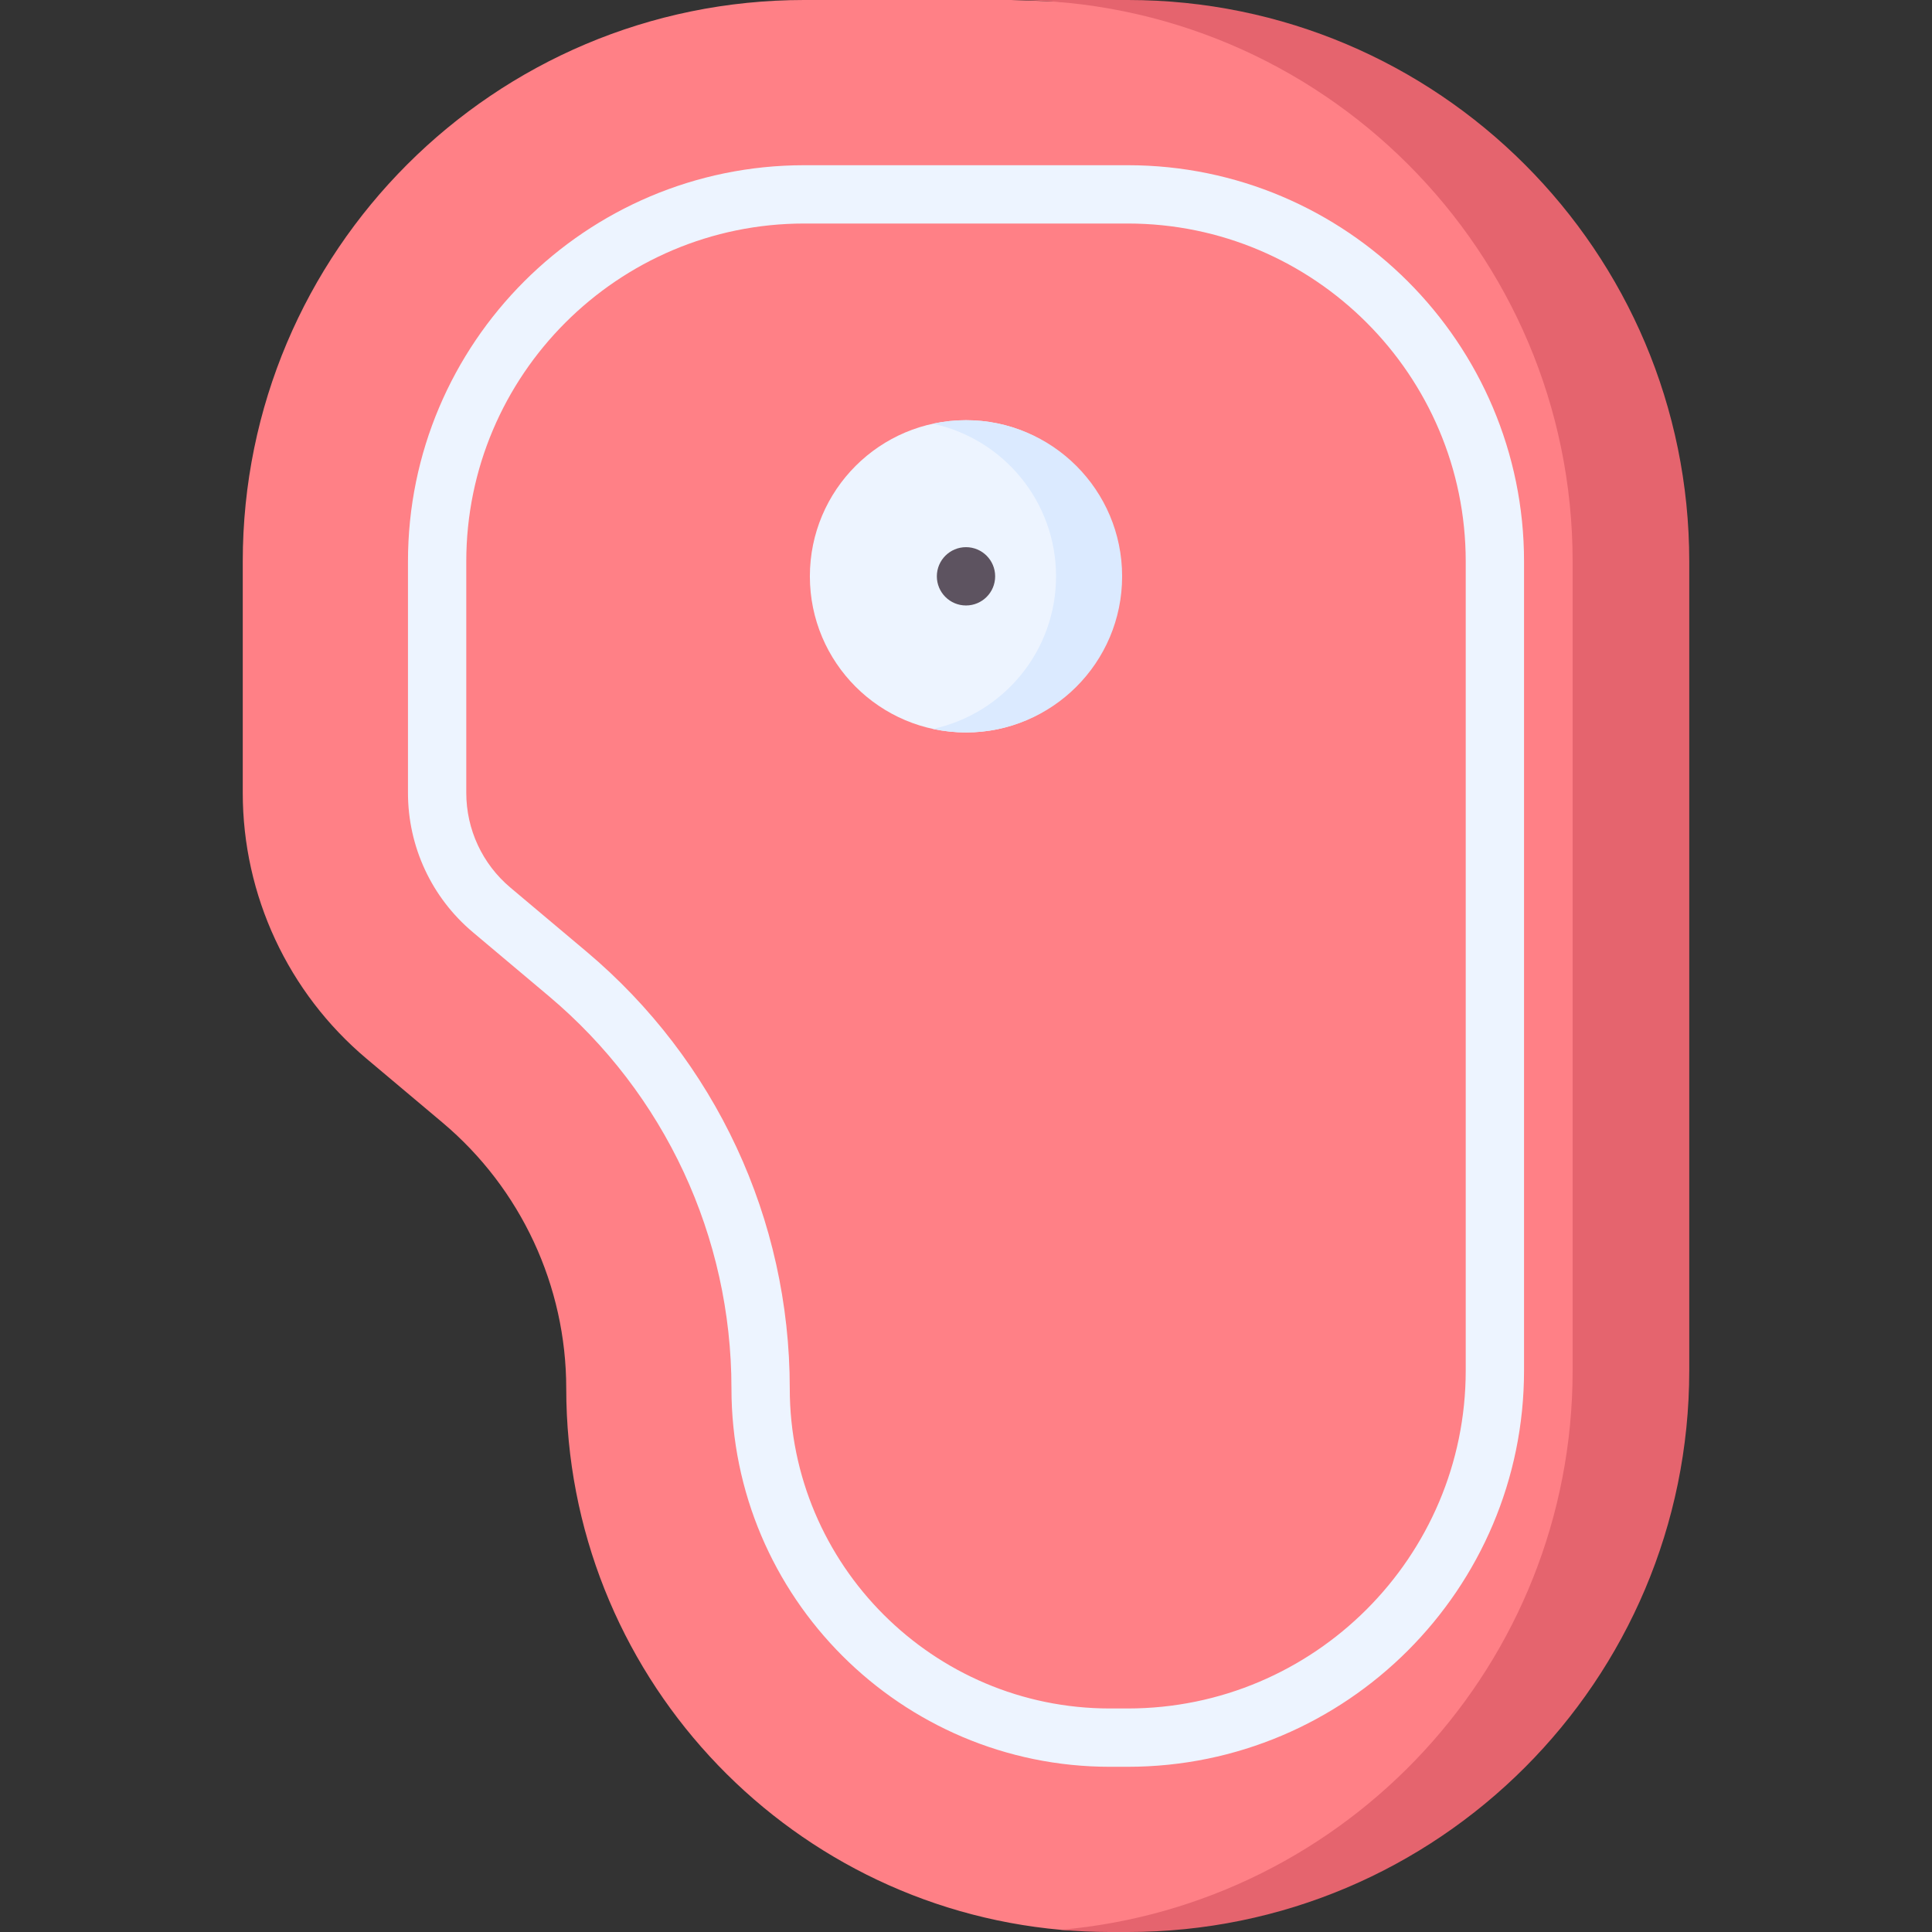 <svg id="Capa_1" enable-background="new 0 0 497 497" height="512" viewBox="0 0 497 497" width="512" xmlns="http://www.w3.org/2000/svg"><rect x="0" y="0" width="497" height="497" fill="#333333" stroke="none"/><g><path d="m290.108 496h-4.608c-4.245 0-8.446.811-12.595.44-71.328-6.367-127.241-66.293-127.241-139.277 0-26.379-11.654-51.411-31.841-68.392l-19.535-16.431c-20.187-16.981-31.841-42.013-31.841-68.392v-59.503c0-79.775 64.67-144.445 144.445-144.445h53.216l30 1c79.775 0 143.445 63.67 143.445 143.445v208.111c0 79.774-63.67 143.444-143.445 143.444z" fill="#ff8086"/><g><path d="m290.108 454.5h-4.608c-53.671 0-97.336-43.665-97.336-97.336 0-39.017-17.124-75.799-46.982-100.916l-19.534-16.432c-10.612-8.927-16.699-22.001-16.699-35.868v-59.503c0-56.212 45.732-101.944 101.945-101.944h83.216c56.212 0 101.945 45.732 101.945 101.944v208.111c-.002 56.212-45.735 101.944-101.947 101.944zm-83.216-397c-47.941 0-86.945 39.003-86.945 86.944v59.503c0 9.43 4.139 18.319 11.355 24.389l19.535 16.433c33.254 27.973 52.326 68.939 52.326 112.394 0 45.4 36.936 82.336 82.336 82.336h4.608c47.941 0 86.945-39.003 86.945-86.944v-208.111c0-47.941-39.003-86.944-86.945-86.944z" fill="#edf4ff"/></g><path d="m290.108 0h-30c79.775 0 144.445 64.67 144.445 144.445v208.111c0 75.461-57.868 137.395-131.647 143.874 4.15.371 8.348.571 12.594.571h4.608c79.775 0 144.445-64.67 144.445-144.445v-208.111c0-79.775-64.67-144.445-144.445-144.445z" fill="#e5646e"/><path d="m287.663 148.257c0 22.181-16.981 40.162-39.163 40.162s-40.163-17.981-40.163-40.162 17.981-40.163 40.163-40.163 39.163 17.982 39.163 40.163z" fill="#edf4ff"/><path d="m248.5 155.757c-4.142 0-7.5-3.358-7.5-7.5 0-4.142 3.358-7.5 7.5-7.5 4.142 0 7.5 3.358 7.5 7.5 0 4.142-3.358 7.5-7.5 7.5z" fill="#5d5360"/><path d="m248.5 108.094c-2.917 0-5.759.319-8.5.91 18.097 3.901 31.662 19.989 31.662 39.253s-13.565 35.352-31.662 39.253c2.741.591 5.583.91 8.5.91 22.181 0 40.162-17.981 40.162-40.162s-17.981-40.164-40.162-40.164z" fill="#dbeaff"/></g></svg>